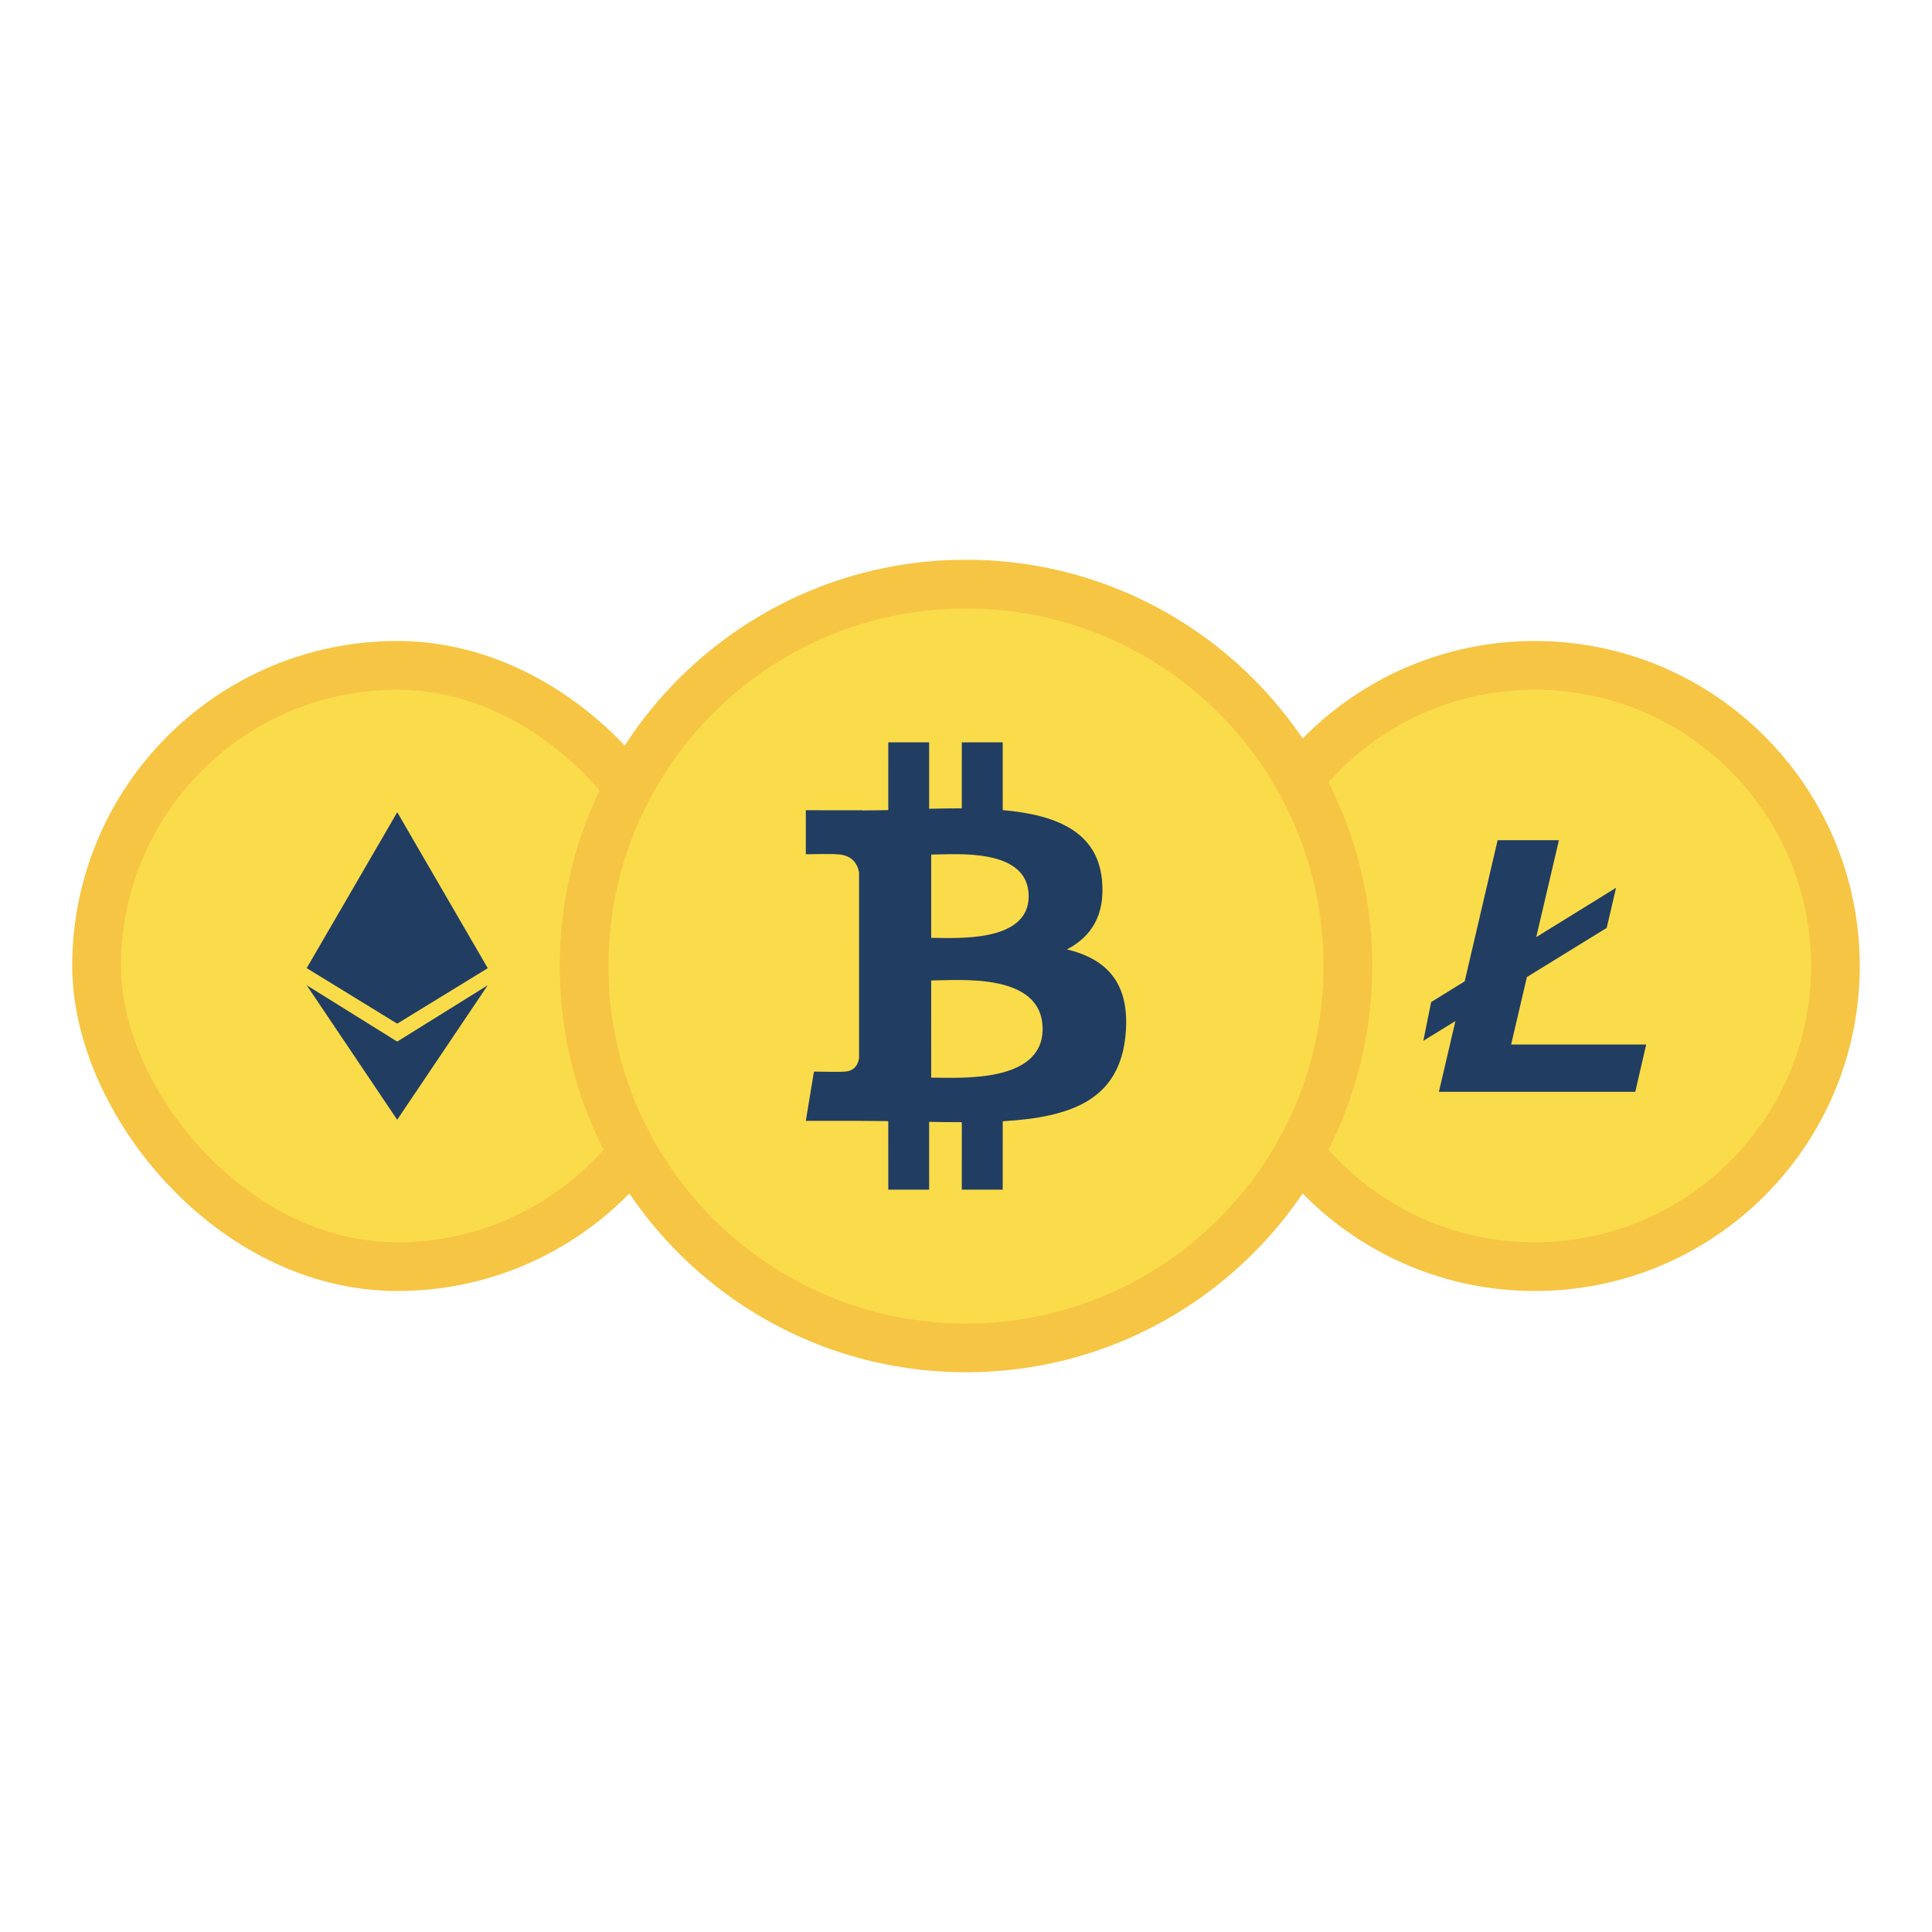 <?xml version="1.0" encoding="UTF-8"?><svg id="Layer_1" xmlns="http://www.w3.org/2000/svg" viewBox="0 0 500 500"><defs><style>.cls-1,.cls-2{fill:none;}.cls-1,.cls-3,.cls-4{stroke-width:0px;}.cls-2{stroke:#f7c544;stroke-width:12.617px;}.cls-3{fill:#fadc4a;}.cls-4{fill:#213d62;}</style></defs><path class="cls-3" d="M397.196,172.196h-0c42.97,0,77.804,34.834,77.804,77.804v0c0,42.97-34.834,77.804-77.804,77.804h0c-42.97,0-77.804-34.834-77.804-77.804v-0c0-42.97,34.834-77.804,77.804-77.804Z"/><path class="cls-4" d="M423.212,282.56h-50.821l4.271-18.314-8.305,5.115,2.018-10.021,8.687-5.371,8.521-36.527h15.865l-5.867,25.081,20.655-12.767-2.42,10.384-20.652,12.715-4.086,17.471h34.956l-2.823,12.234Z"/><path class="cls-2" d="M397.196,172.196h-0c42.97,0,77.804,34.834,77.804,77.804v0c0,42.97-34.834,77.804-77.804,77.804h0c-42.97,0-77.804-34.834-77.804-77.804v-0c0-42.97,34.834-77.804,77.804-77.804Z"/><rect class="cls-3" x="25" y="172.196" width="155.608" height="155.607" rx="77.804" ry="77.804"/><path class="cls-4" d="M102.795,269.567l-23.424-14.593,23.42,34.821,23.443-34.821-23.449,14.593h.01ZM102.806,210.205l-23.435,40.347,23.432,14.372,23.431-14.358-23.428-40.36Z"/><rect class="cls-2" x="25" y="172.196" width="155.608" height="155.607" rx="77.804" ry="77.804"/><path class="cls-3" d="M250,151.168h0c54.583,0,98.832,44.248,98.832,98.832h0c0,54.583-44.248,98.832-98.832,98.832h-0c-54.583,0-98.832-44.248-98.832-98.832h0c0-54.583,44.248-98.832,98.832-98.832Z"/><path class="cls-4" d="M276.115,245.701c6.136-3.153,9.975-8.707,9.078-17.958-1.208-12.643-12.029-16.882-25.69-18.09l-.003-17.536h-10.584l-.003,17.075c-2.785,0-5.623.055-8.45.113l-.002-17.186-10.575-.001-.002,17.533c-2.292.047-4.543.092-6.74.092v-.052l-14.599-.006.002,11.399s7.817-.148,7.688-.004c4.286.003,5.685,2.513,6.087,4.68l.004,19.978v28.062c-.189,1.36-.983,3.533-3.98,3.537.137.121-7.699-.002-7.699-.002l-2.1,12.747h13.772c2.566.003,5.088.044,7.561.064l.009,17.735,10.572.003-.003-17.549c2.909.06,5.716.086,8.459.082l-.003,17.467h10.584l.006-17.706c17.791-1.031,30.247-5.552,31.795-22.406,1.249-13.569-5.083-19.626-15.184-22.071ZM240.988,221.164c6.087,0,25.231-1.939,25.234,10.78-.003,12.194-19.141,10.769-25.234,10.769v-21.549ZM240.988,278.889l.004-25.151c6.97-.003,28.832-2.228,28.834,12.57.003,14.191-21.864,12.575-28.838,12.581Z"/><path class="cls-2" d="M250,151.168h0c54.583,0,98.832,44.248,98.832,98.832h0c0,54.583-44.248,98.832-98.832,98.832h-0c-54.583,0-98.832-44.248-98.832-98.832h0c0-54.583,44.248-98.832,98.832-98.832Z"/><rect class="cls-1" width="500" height="500"/></svg>